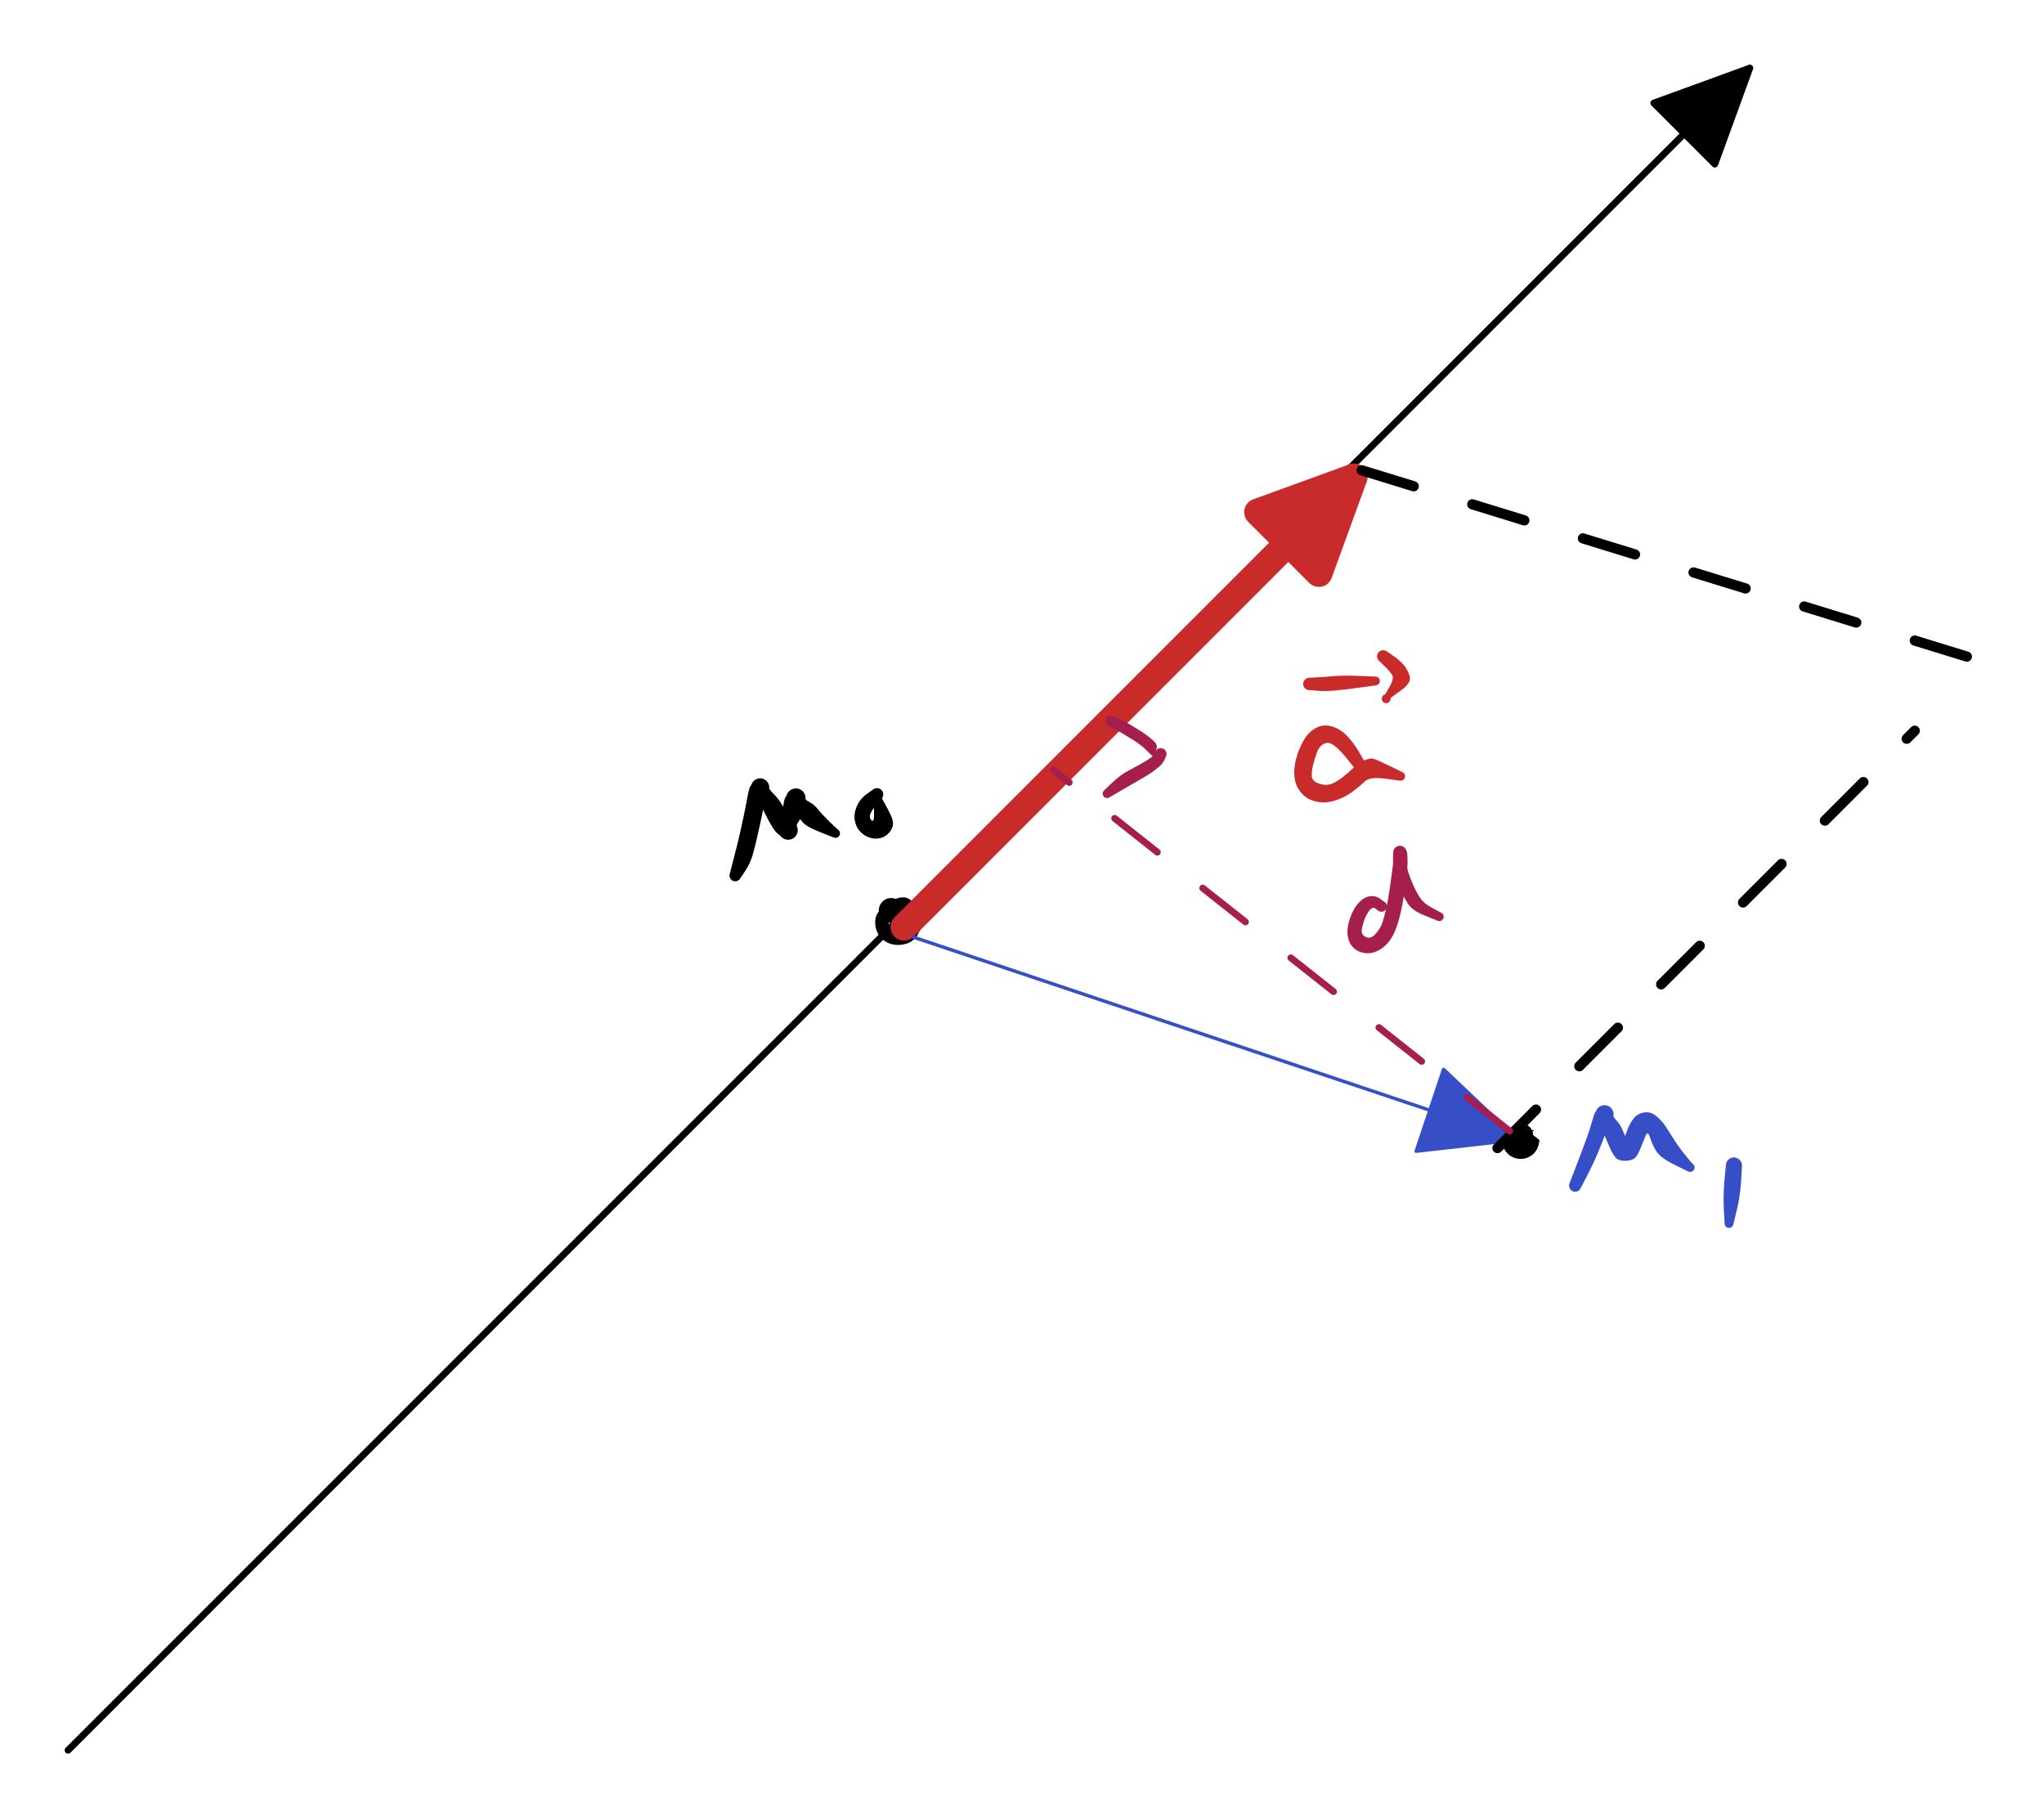 <svg version="1.1" xmlns="http://www.w3.org/2000/svg" viewBox="0 0 300.194 266.981" width="300.194" height="266.981" filter="invert(93%) hue-rotate(180deg)">
  <!-- svg-source:excalidraw -->
  
  <defs>
    <style class="style-fonts">
      @font-face {
        font-family: "Virgil";
        src: url("https://excalidraw.com/Virgil.woff2");
      }
      @font-face {
        font-family: "Cascadia";
        src: url("https://excalidraw.com/Cascadia.woff2");
      }
    </style>
  </defs>
  <rect x="0" y="0" width="300.194" height="266.981" fill="transparent"/><g stroke-linecap="round"><g transform="translate(10 256.981) rotate(0 123.49 -123.49)"><path d="M0 0 C41.16 -41.16, 205.82 -205.82, 246.98 -246.98 M0 0 C41.16 -41.16, 205.82 -205.82, 246.98 -246.98" stroke="#000000" stroke-width="1" fill="none"/></g><g transform="translate(10 256.981) rotate(0 123.49 -123.49)"><path d="M246.98 -246.98 L241.85 -232.89 L232.89 -241.85 L246.98 -246.98" stroke="none" stroke-width="0" fill="#000000" fill-rule="evenodd"/><path d="M246.98 -246.98 C245.54 -243.03, 244.11 -239.09, 241.85 -232.89 M246.98 -246.98 C245.55 -243.04, 244.12 -239.11, 241.85 -232.89 M241.85 -232.89 C238.7 -236.04, 235.55 -239.19, 232.89 -241.85 M241.85 -232.89 C238.76 -235.98, 235.67 -239.07, 232.89 -241.85 M232.89 -241.85 C236.06 -243.01, 239.24 -244.16, 246.98 -246.98 M232.89 -241.85 C237.66 -243.59, 242.43 -245.33, 246.98 -246.98 M246.98 -246.98 C246.98 -246.98, 246.98 -246.98, 246.98 -246.98 M246.98 -246.98 C246.98 -246.98, 246.98 -246.98, 246.98 -246.98" stroke="#000000" stroke-width="1" fill="none"/></g></g><mask/><g transform="translate(130.881 133.673) rotate(0 1.078 1.325)" stroke="none"><path fill="#000000" d="M 1.02,-1.52 Q 1.02,-1.52 1.96,-1.52 2.90,-1.52 3.60,-0.46 4.30,0.58 4.32,1.82 4.33,3.06 3.64,3.94 2.94,4.81 1.70,5.01 0.45,5.21 -0.55,4.72 -1.57,4.23 -2.02,3.24 -2.47,2.25 -2.30,1.20 -2.13,0.14 -0.56,-0.98 0.99,-2.11 2.13,-1.88 3.27,-1.65 4.05,0.30 4.83,2.26 3.96,3.36 3.08,4.47 2.33,3.12 1.58,1.77 1.46,1.87 1.33,1.96 1.19,2.03 1.05,2.10 0.89,2.13 0.74,2.16 0.58,2.15 0.42,2.14 0.27,2.09 0.12,2.05 -0.01,1.97 -0.15,1.88 -0.26,1.77 -0.37,1.66 -0.45,1.53 -0.54,1.39 -0.58,1.24 -0.63,1.09 -0.64,0.93 -0.65,0.77 -0.63,0.62 -0.60,0.46 -0.54,0.32 -0.47,0.17 -0.37,0.05 -0.28,-0.07 -0.43,0.60 -0.59,1.27 -0.62,1.06 -0.66,0.85 -0.62,0.64 -0.59,0.43 -0.49,0.24 -0.39,0.06 -0.24,-0.08 -0.08,-0.23 0.10,-0.32 0.29,-0.41 0.50,-0.43 0.71,-0.46 0.92,-0.41 1.13,-0.37 1.31,-0.26 1.49,-0.15 1.63,0.00 1.77,0.16 1.85,0.36 1.93,0.56 1.94,0.77 1.95,0.98 1.90,1.19 1.84,1.39 1.72,1.57 1.61,1.74 1.44,1.87 1.27,2.00 1.07,2.07 0.87,2.14 0.65,2.14 0.44,2.14 0.24,2.07 0.04,2.01 -0.12,1.88 -0.29,1.75 -0.41,1.58 -0.53,1.40 -0.59,1.20 -0.65,0.99 -0.64,0.78 -0.63,0.57 -0.55,0.37 -0.47,0.17 -0.33,0.01 -0.20,-0.14 -0.02,-0.25 0.16,-0.36 0.36,-0.41 0.57,-0.46 0.78,-0.43 0.99,-0.41 1.19,-0.32 1.38,-0.24 1.53,-0.09 1.69,0.05 1.64,0.91 1.58,1.77 1.46,1.87 1.34,1.96 1.19,2.03 1.05,2.10 0.89,2.13 0.74,2.16 0.58,2.15 0.42,2.14 0.27,2.09 0.12,2.05 -0.01,1.97 -0.14,1.88 -0.26,1.77 -0.37,1.66 -0.45,1.53 -0.54,1.39 -0.58,1.24 -0.63,1.09 -0.64,0.93 -0.65,0.78 -0.63,0.62 -0.60,0.46 -0.54,0.32 -0.47,0.17 -0.37,0.05 -0.28,-0.07 0.17,-0.46 0.64,-0.85 -0.09,0.98 -0.82,2.81 0.52,3.29 1.87,3.77 2.61,2.51 3.35,1.26 2.28,0.49 1.22,-0.28 0.04,0.39 -1.12,1.08 -0.77,2.13 -0.42,3.18 -0.72,2.35 -1.02,1.52 -1.19,1.37 -1.35,1.23 -1.48,1.05 -1.61,0.87 -1.69,0.66 -1.77,0.46 -1.80,0.24 -1.83,0.02 -1.81,-0.19 -1.78,-0.41 -1.71,-0.62 -1.63,-0.83 -1.51,-1.01 -1.38,-1.20 -1.22,-1.34 -1.06,-1.49 -0.86,-1.60 -0.67,-1.70 -0.45,-1.76 -0.24,-1.81 -0.02,-1.82 0.19,-1.82 0.41,-1.77 0.62,-1.72 0.82,-1.62 1.02,-1.52 1.02,-1.52 L 1.02,-1.52 Z"/></g><g transform="translate(107.985 128.55) rotate(0 7.455 -6.678)" stroke="none"><path fill="#000000" d="M -0.78,-0.34 Q -0.78,-0.34 -0.46,-1.60 -0.14,-2.85 0.16,-4.01 0.46,-5.17 0.75,-6.49 1.04,-7.81 1.30,-9.01 1.55,-10.20 1.70,-11.03 1.84,-11.86 1.98,-12.42 2.11,-12.99 2.22,-13.10 2.33,-13.22 2.39,-13.37 2.44,-13.52 2.53,-13.66 2.61,-13.80 2.73,-13.91 2.85,-14.02 2.99,-14.10 3.13,-14.18 3.29,-14.22 3.44,-14.27 3.61,-14.27 3.77,-14.28 3.93,-14.25 4.09,-14.21 4.23,-14.14 4.38,-14.07 4.50,-13.97 4.63,-13.86 4.72,-13.73 4.82,-13.60 4.88,-13.45 4.95,-13.30 4.97,-13.14 5.00,-12.98 4.98,-12.82 4.97,-12.66 5.76,-11.85 6.55,-11.03 7.04,-10.08 7.52,-9.13 7.90,-8.53 8.28,-7.94 8.62,-7.68 8.96,-7.42 9.04,-7.27 9.11,-7.11 9.15,-6.94 9.18,-6.78 9.18,-6.61 9.17,-6.44 9.12,-6.27 9.08,-6.11 8.99,-5.96 8.91,-5.81 8.79,-5.69 8.67,-5.56 8.53,-5.47 8.38,-5.38 8.22,-5.32 8.06,-5.27 7.89,-5.25 7.72,-5.24 7.55,-5.27 7.38,-5.29 7.23,-5.36 7.07,-5.43 6.93,-5.53 6.79,-5.63 6.69,-5.76 6.58,-5.89 6.74,-6.92 6.90,-7.94 6.96,-9.08 7.02,-10.22 7.14,-10.79 7.26,-11.37 7.38,-11.50 7.50,-11.64 7.55,-11.80 7.60,-11.97 7.69,-12.11 7.78,-12.26 7.91,-12.38 8.03,-12.50 8.18,-12.59 8.33,-12.68 8.49,-12.73 8.66,-12.78 8.83,-12.79 9.00,-12.79 9.17,-12.76 9.34,-12.73 9.50,-12.66 9.66,-12.58 9.79,-12.48 9.93,-12.37 10.03,-12.23 10.14,-12.09 10.21,-11.94 10.27,-11.78 10.30,-11.61 10.33,-11.44 10.32,-11.26 10.31,-11.09 10.96,-10.75 11.62,-10.40 12.15,-9.72 12.69,-9.03 13.84,-7.91 14.99,-6.79 15.08,-6.73 15.17,-6.67 15.24,-6.59 15.30,-6.50 15.34,-6.40 15.38,-6.30 15.38,-6.20 15.38,-6.09 15.35,-5.99 15.32,-5.89 15.25,-5.80 15.19,-5.72 15.11,-5.66 15.02,-5.59 14.92,-5.56 14.82,-5.53 14.71,-5.54 14.60,-5.54 14.50,-5.58 14.40,-5.61 14.32,-5.68 14.24,-5.75 14.18,-5.84 14.13,-5.93 14.10,-6.03 14.07,-6.13 14.08,-6.24 14.09,-6.35 14.14,-6.44 14.18,-6.54 14.25,-6.62 14.32,-6.70 14.41,-6.75 14.51,-6.80 14.61,-6.82 14.71,-6.84 14.82,-6.83 14.93,-6.81 15.02,-6.76 15.12,-6.72 15.19,-6.64 15.26,-6.56 15.31,-6.47 15.36,-6.37 15.37,-6.27 15.39,-6.16 15.37,-6.06 15.35,-5.95 15.29,-5.86 15.24,-5.77 15.16,-5.70 15.08,-5.63 14.98,-5.59 14.89,-5.55 14.78,-5.54 14.67,-5.53 14.57,-5.56 14.47,-5.58 14.47,-5.58 14.47,-5.58 12.42,-6.39 10.37,-7.20 9.83,-7.90 9.28,-8.59 8.85,-9.17 8.42,-9.74 7.96,-10.69 7.50,-11.64 7.55,-11.80 7.60,-11.97 7.69,-12.11 7.78,-12.26 7.91,-12.38 8.03,-12.50 8.18,-12.59 8.33,-12.68 8.49,-12.73 8.66,-12.78 8.83,-12.79 9.00,-12.79 9.17,-12.76 9.34,-12.73 9.50,-12.66 9.66,-12.58 9.79,-12.48 9.93,-12.37 10.03,-12.23 10.14,-12.09 10.21,-11.94 10.27,-11.78 10.30,-11.61 10.33,-11.44 10.32,-11.27 10.31,-11.09 10.08,-10.51 9.86,-9.92 9.78,-9.21 9.71,-8.49 9.33,-7.95 8.96,-7.42 9.04,-7.27 9.11,-7.11 9.15,-6.94 9.18,-6.78 9.18,-6.61 9.17,-6.44 9.12,-6.27 9.08,-6.11 8.99,-5.96 8.91,-5.81 8.79,-5.69 8.67,-5.56 8.53,-5.47 8.38,-5.38 8.22,-5.32 8.06,-5.27 7.89,-5.25 7.72,-5.24 7.55,-5.27 7.38,-5.29 7.23,-5.36 7.07,-5.43 6.93,-5.53 6.79,-5.63 6.69,-5.76 6.58,-5.89 6.26,-6.13 5.93,-6.37 5.46,-7.11 4.99,-7.85 4.53,-8.78 4.07,-9.70 3.69,-10.45 3.32,-11.20 2.83,-12.21 2.33,-13.22 2.39,-13.37 2.44,-13.52 2.53,-13.66 2.61,-13.80 2.73,-13.91 2.85,-14.02 2.99,-14.10 3.13,-14.18 3.29,-14.22 3.44,-14.27 3.61,-14.27 3.77,-14.28 3.93,-14.25 4.09,-14.21 4.23,-14.14 4.38,-14.07 4.50,-13.97 4.63,-13.86 4.72,-13.73 4.82,-13.60 4.88,-13.45 4.95,-13.30 4.97,-13.14 5.00,-12.98 4.98,-12.82 4.97,-12.66 4.69,-12.03 4.42,-11.40 4.26,-10.53 4.10,-9.65 3.84,-8.45 3.58,-7.25 3.27,-5.87 2.97,-4.48 2.59,-3.15 2.22,-1.81 1.50,-0.73 0.78,0.34 0.73,0.43 0.68,0.52 0.60,0.60 0.53,0.67 0.44,0.72 0.35,0.78 0.25,0.81 0.16,0.84 0.05,0.85 -0.04,0.86 -0.14,0.84 -0.25,0.82 -0.34,0.78 -0.44,0.74 -0.52,0.67 -0.60,0.61 -0.67,0.53 -0.73,0.44 -0.77,0.35 -0.82,0.26 -0.84,0.15 -0.86,0.05 -0.85,-0.04 -0.84,-0.15 -0.81,-0.25 -0.78,-0.34 -0.78,-0.34 L -0.78,-0.34 Z"/></g><g transform="translate(128.796 116.644) rotate(0 -0.618 2.844)" stroke="none"><path fill="#000000" d="M 0.63,0.69 Q 0.63,0.69 -0.07,1.51 -0.78,2.33 -0.98,2.88 -1.19,3.43 -0.78,3.81 -0.38,4.19 -0.43,2.57 -0.48,0.96 -0.49,0.85 -0.49,0.74 -0.46,0.64 -0.42,0.54 -0.36,0.45 -0.30,0.37 -0.21,0.31 -0.13,0.24 -0.03,0.21 0.07,0.18 0.17,0.19 0.28,0.19 0.38,0.23 0.48,0.26 0.56,0.33 0.64,0.40 0.70,0.49 0.76,0.58 0.78,0.68 0.81,0.78 0.80,0.89 0.79,0.99 0.75,1.09 0.70,1.19 0.63,1.27 0.56,1.35 0.47,1.40 0.38,1.45 0.27,1.47 0.17,1.49 0.06,1.48 -0.03,1.46 -0.13,1.41 -0.22,1.37 -0.30,1.29 -0.37,1.21 -0.42,1.12 -0.47,1.02 -0.48,0.92 -0.49,0.81 -0.47,0.71 -0.45,0.60 -0.40,0.51 -0.35,0.42 -0.27,0.35 -0.19,0.28 -0.09,0.24 0.00,0.20 0.10,0.19 0.21,0.18 0.31,0.21 0.41,0.23 0.50,0.29 0.59,0.35 0.66,0.43 0.73,0.51 0.76,0.61 0.80,0.71 0.80,0.71 0.80,0.71 1.63,2.23 2.46,3.75 2.35,4.44 2.25,5.13 1.71,5.70 1.17,6.27 0.41,6.43 -0.34,6.59 -1.12,6.33 -1.90,6.06 -2.50,5.42 -3.09,4.78 -3.26,3.80 -3.43,2.82 -2.95,1.72 -2.46,0.63 -1.54,-0.03 -0.63,-0.69 -0.54,-0.75 -0.44,-0.82 -0.34,-0.86 -0.23,-0.90 -0.12,-0.92 -0.01,-0.93 0.09,-0.92 0.21,-0.91 0.31,-0.87 0.42,-0.83 0.51,-0.77 0.61,-0.71 0.68,-0.62 0.76,-0.54 0.81,-0.44 0.87,-0.34 0.90,-0.23 0.93,-0.12 0.93,-0.01 0.93,0.09 0.90,0.20 0.88,0.32 0.83,0.42 0.78,0.52 0.70,0.60 0.63,0.69 0.63,0.69 L 0.63,0.69 Z"/></g><g stroke-linecap="round"><g transform="translate(132.789 136.111) rotate(0 33.018 -33.018)"><path d="M0 0 C11.01 -11.01, 55.03 -55.03, 66.04 -66.04 M0 0 C11.01 -11.01, 55.03 -55.03, 66.04 -66.04" stroke="#c92a2a" stroke-width="4" fill="none"/></g><g transform="translate(132.789 136.111) rotate(0 33.018 -33.018)"><path d="M66.04 -66.04 L60.91 -51.94 L51.94 -60.91 L66.04 -66.04" stroke="none" stroke-width="0" fill="#c92a2a" fill-rule="evenodd"/><path d="M66.04 -66.04 C64.98 -63.13, 63.92 -60.23, 60.91 -51.94 M66.04 -66.04 C64.82 -62.69, 63.6 -59.34, 60.91 -51.94 M60.91 -51.94 C57.78 -55.06, 54.66 -58.18, 51.94 -60.91 M60.91 -51.94 C58.25 -54.6, 55.59 -57.25, 51.94 -60.91 M51.94 -60.91 C57.47 -62.92, 63 -64.93, 66.04 -66.04 M51.94 -60.91 C55.12 -62.06, 58.3 -63.22, 66.04 -66.04 M66.04 -66.04 C66.04 -66.04, 66.04 -66.04, 66.04 -66.04 M66.04 -66.04 C66.04 -66.04, 66.04 -66.04, 66.04 -66.04" stroke="#c92a2a" stroke-width="4" fill="none"/></g></g><mask/><g transform="translate(199.815 112.51) rotate(0 -1.36 -0.512)" stroke="none"><path fill="#c92a2a" d="M -0.71,0.48 Q -0.71,0.48 -1.84,-0.94 -2.97,-2.36 -3.82,-3.01 -4.67,-3.65 -5.34,-3.32 -6.02,-2.99 -6.35,-2.16 -6.68,-1.33 -6.95,-0.24 -7.23,0.85 -7.15,1.54 -7.07,2.22 -6.04,2.56 -5.01,2.90 -4.16,2.54 -3.31,2.17 -2.49,1.50 -1.67,0.83 -1.05,0.24 -0.43,-0.34 0.48,-0.81 1.40,-1.28 2.00,-1.07 2.61,-0.86 4.33,-0.02 6.05,0.82 6.14,0.86 6.24,0.90 6.32,0.97 6.40,1.04 6.46,1.13 6.51,1.22 6.53,1.33 6.56,1.43 6.54,1.54 6.53,1.64 6.49,1.74 6.44,1.83 6.37,1.91 6.29,1.99 6.20,2.04 6.10,2.09 6.00,2.10 5.89,2.12 5.79,2.10 5.69,2.08 5.59,2.03 5.50,1.98 5.43,1.90 5.35,1.83 5.31,1.73 5.27,1.63 5.26,1.53 5.24,1.42 5.27,1.32 5.29,1.21 5.35,1.12 5.40,1.03 5.48,0.96 5.57,0.90 5.67,0.86 5.76,0.82 5.87,0.81 5.98,0.81 6.08,0.84 6.18,0.87 6.27,0.93 6.36,0.99 6.42,1.07 6.48,1.16 6.52,1.26 6.55,1.36 6.55,1.47 6.55,1.57 6.51,1.67 6.48,1.77 6.41,1.86 6.35,1.94 6.26,2.00 6.17,2.06 6.07,2.09 5.97,2.12 5.86,2.11 5.75,2.10 5.75,2.10 5.75,2.10 3.55,1.81 1.36,1.53 0.64,2.22 -0.07,2.91 -1.24,3.78 -2.42,4.65 -3.87,5.07 -5.33,5.50 -6.66,5.15 -8.00,4.80 -8.80,3.79 -9.60,2.78 -9.71,1.50 -9.83,0.23 -9.45,-1.14 -9.08,-2.52 -8.37,-3.77 -7.66,-5.02 -6.60,-5.60 -5.55,-6.18 -4.35,-5.89 -3.16,-5.60 -2.14,-4.62 -1.13,-3.64 -0.20,-2.06 0.71,-0.48 0.76,-0.39 0.80,-0.30 0.83,-0.20 0.85,-0.09 0.85,0.00 0.85,0.10 0.83,0.20 0.80,0.31 0.75,0.40 0.70,0.49 0.63,0.57 0.56,0.64 0.48,0.70 0.39,0.76 0.29,0.80 0.20,0.83 0.09,0.85 -0.00,0.86 -0.10,0.84 -0.21,0.83 -0.30,0.79 -0.40,0.76 -0.49,0.70 -0.57,0.64 -0.64,0.56 -0.71,0.48 -0.71,0.48 L -0.71,0.48 Z"/></g><g transform="translate(192.289 100.426) rotate(0 5.088 -0.106)" stroke="none"><path fill="#c92a2a" d="M 0.00,-0.91 Q 0.00,-0.91 1.24,-0.98 2.48,-1.05 3.75,-1.16 5.02,-1.27 7.35,-1.18 9.69,-1.09 9.79,-1.08 9.90,-1.07 10.00,-1.02 10.09,-0.97 10.17,-0.90 10.24,-0.83 10.29,-0.73 10.34,-0.64 10.36,-0.53 10.37,-0.43 10.35,-0.32 10.34,-0.22 10.28,-0.12 10.23,-0.03 10.16,0.03 10.08,0.10 9.98,0.15 9.88,0.19 9.78,0.20 9.67,0.21 9.57,0.19 9.47,0.16 9.38,0.11 9.28,0.05 9.22,-0.02 9.15,-0.10 9.11,-0.20 9.07,-0.30 9.07,-0.41 9.06,-0.52 9.09,-0.62 9.12,-0.72 9.18,-0.81 9.25,-0.89 9.33,-0.96 9.42,-1.02 9.52,-1.05 9.62,-1.08 9.72,-1.08 9.83,-1.08 9.93,-1.05 10.03,-1.01 10.12,-0.95 10.20,-0.88 10.26,-0.79 10.32,-0.70 10.34,-0.60 10.37,-0.50 10.36,-0.39 10.36,-0.29 10.32,-0.19 10.27,-0.09 10.20,-0.01 10.13,0.06 10.04,0.11 9.95,0.17 9.85,0.19 9.74,0.21 9.74,0.21 9.74,0.21 7.47,0.52 5.21,0.84 3.84,0.96 2.47,1.09 1.23,1.00 -0.00,0.91 -0.11,0.89 -0.22,0.88 -0.32,0.84 -0.43,0.80 -0.52,0.74 -0.61,0.67 -0.68,0.59 -0.75,0.51 -0.80,0.41 -0.85,0.31 -0.88,0.20 -0.90,0.10 -0.90,-0.00 -0.90,-0.11 -0.87,-0.22 -0.85,-0.33 -0.79,-0.42 -0.74,-0.52 -0.67,-0.60 -0.59,-0.68 -0.50,-0.75 -0.41,-0.81 -0.31,-0.85 -0.21,-0.88 -0.10,-0.90 0.00,-0.91 0.00,-0.91 L 0.00,-0.91 Z"/></g><g transform="translate(203.136 96.363) rotate(0 1.678 3.374)" stroke="none"><path fill="#c92a2a" d="M 0.57,-0.70 Q 0.57,-0.70 1.48,-0.07 2.39,0.54 3.01,1.26 3.63,1.98 3.90,2.94 4.17,3.91 2.63,5.00 1.08,6.09 1.09,6.17 1.10,6.25 1.08,6.32 1.07,6.40 1.04,6.48 1.01,6.55 0.97,6.61 0.92,6.68 0.86,6.73 0.80,6.78 0.73,6.81 0.66,6.85 0.58,6.86 0.50,6.88 0.42,6.88 0.34,6.88 0.27,6.85 0.19,6.83 0.12,6.79 0.05,6.76 -0.00,6.70 -0.05,6.65 -0.10,6.58 -0.14,6.51 -0.17,6.44 -0.19,6.37 -0.02,6.59 0.15,6.81 0.06,6.75 -0.02,6.69 -0.08,6.60 -0.14,6.51 -0.17,6.41 -0.20,6.31 -0.20,6.21 -0.19,6.10 -0.16,6.00 -0.12,5.90 -0.05,5.82 0.00,5.74 0.09,5.68 0.18,5.62 0.29,5.60 0.39,5.57 0.50,5.58 0.60,5.59 0.70,5.63 0.80,5.68 0.88,5.75 0.95,5.82 1.01,5.91 1.06,6.00 1.08,6.11 1.10,6.21 1.08,6.32 1.07,6.42 1.02,6.52 0.97,6.61 0.90,6.69 0.82,6.76 0.72,6.81 0.63,6.86 0.52,6.87 0.42,6.88 0.31,6.86 0.21,6.84 0.12,6.79 0.03,6.74 -0.03,6.66 -0.11,6.58 -0.15,6.48 -0.19,6.38 -0.20,6.28 -0.20,6.17 -0.18,6.07 -0.15,5.96 -0.09,5.87 -0.04,5.78 0.04,5.72 0.12,5.65 0.22,5.62 0.32,5.58 0.43,5.58 0.53,5.58 0.81,5.83 1.08,6.09 1.09,6.17 1.10,6.25 1.08,6.32 1.07,6.40 1.04,6.48 1.01,6.55 0.97,6.61 0.92,6.68 0.86,6.73 0.80,6.78 0.73,6.81 0.66,6.85 0.58,6.86 0.50,6.88 0.42,6.88 0.34,6.88 0.27,6.85 0.19,6.83 0.12,6.79 0.05,6.76 -0.00,6.70 -0.05,6.65 -0.10,6.58 -0.14,6.51 -0.17,6.44 -0.19,6.37 0.74,4.84 1.67,3.32 1.34,2.77 1.01,2.21 0.22,1.46 -0.57,0.70 -0.64,0.62 -0.72,0.54 -0.77,0.45 -0.83,0.35 -0.86,0.25 -0.89,0.14 -0.90,0.04 -0.90,-0.06 -0.88,-0.17 -0.86,-0.28 -0.81,-0.38 -0.76,-0.48 -0.70,-0.56 -0.63,-0.65 -0.54,-0.71 -0.45,-0.78 -0.35,-0.82 -0.25,-0.87 -0.14,-0.88 -0.04,-0.90 0.06,-0.89 0.17,-0.89 0.28,-0.85 0.38,-0.82 0.47,-0.76 0.57,-0.70 0.57,-0.70 L 0.57,-0.70 Z"/></g><g stroke-linecap="round"><g transform="translate(134.025 137.56) rotate(0 44.431 14.892)"><path d="M0 0 C14.81 4.96, 74.05 24.82, 88.86 29.78 M0 0 C14.81 4.96, 74.05 24.82, 88.86 29.78" stroke="#364fc7" stroke-width="0.5" fill="none"/></g><g transform="translate(134.025 137.56) rotate(0 44.431 14.892)"><path d="M88.86 29.78 L73.96 31.47 L77.99 19.45 L88.86 29.78" stroke="none" stroke-width="0" fill="#364fc7" fill-rule="evenodd"/><path d="M88.86 29.78 C84.75 30.25, 80.64 30.72, 73.96 31.47 M88.86 29.78 C85.52 30.16, 82.18 30.54, 73.96 31.47 M73.96 31.47 C74.83 28.86, 75.71 26.25, 77.99 19.45 M73.96 31.47 C75.06 28.17, 76.17 24.87, 77.99 19.45 M77.99 19.45 C80.48 21.82, 82.98 24.19, 88.86 29.78 M77.99 19.45 C82.08 23.35, 86.18 27.24, 88.86 29.78 M88.86 29.78 C88.86 29.78, 88.86 29.78, 88.86 29.78 M88.86 29.78 C88.86 29.78, 88.86 29.78, 88.86 29.78" stroke="#364fc7" stroke-width="0.5" fill="none"/></g></g><mask/><g transform="translate(231.332 174.093) rotate(0 8.533 -5.494)" stroke="none"><path fill="#364fc7" d="M -0.82,-0.36 Q -0.82,-0.36 -0.09,-2.25 0.62,-4.13 1.21,-5.67 1.80,-7.22 2.14,-8.30 2.48,-9.39 2.65,-9.97 2.81,-10.56 2.93,-10.73 3.05,-10.90 3.11,-11.05 3.18,-11.20 3.28,-11.32 3.38,-11.45 3.51,-11.55 3.63,-11.64 3.78,-11.71 3.93,-11.78 4.09,-11.80 4.24,-11.83 4.40,-11.82 4.56,-11.81 4.72,-11.76 4.87,-11.72 5.01,-11.63 5.15,-11.55 5.26,-11.43 5.37,-11.32 5.45,-11.18 5.54,-11.04 5.58,-10.89 5.63,-10.74 5.64,-10.58 5.65,-10.42 5.62,-10.26 5.59,-10.10 6.11,-9.54 6.63,-8.98 6.97,-8.17 7.31,-7.36 7.62,-6.66 7.93,-5.95 7.32,-5.55 6.71,-5.15 7.07,-6.40 7.44,-7.65 7.76,-8.43 8.09,-9.21 8.61,-9.89 9.14,-10.57 10.08,-10.74 11.02,-10.92 11.86,-10.27 12.70,-9.62 13.35,-8.62 13.99,-7.63 14.58,-6.69 15.16,-5.75 16.16,-4.52 17.15,-3.28 17.24,-3.23 17.33,-3.17 17.40,-3.09 17.46,-3.01 17.50,-2.91 17.54,-2.81 17.55,-2.71 17.55,-2.60 17.52,-2.50 17.49,-2.39 17.43,-2.31 17.37,-2.22 17.29,-2.16 17.20,-2.09 17.10,-2.06 17.00,-2.03 16.89,-2.03 16.79,-2.03 16.69,-2.06 16.59,-2.10 16.50,-2.16 16.42,-2.23 16.36,-2.32 16.30,-2.41 16.27,-2.51 16.24,-2.61 16.25,-2.72 16.26,-2.82 16.30,-2.92 16.34,-3.02 16.41,-3.10 16.48,-3.18 16.57,-3.23 16.66,-3.29 16.76,-3.31 16.87,-3.33 16.97,-3.32 17.08,-3.31 17.18,-3.26 17.27,-3.22 17.35,-3.14 17.42,-3.07 17.47,-2.97 17.52,-2.88 17.54,-2.77 17.55,-2.67 17.54,-2.57 17.52,-2.46 17.47,-2.37 17.42,-2.27 17.34,-2.20 17.26,-2.13 17.16,-2.09 17.07,-2.04 16.96,-2.03 16.86,-2.02 16.75,-2.04 16.65,-2.07 16.65,-2.07 16.65,-2.07 14.59,-3.08 12.54,-4.09 11.94,-5.04 11.34,-5.98 11.01,-7.05 10.68,-8.12 10.37,-7.38 10.06,-6.64 9.73,-5.80 9.41,-4.96 9.02,-4.34 8.63,-3.73 7.48,-3.66 6.33,-3.60 5.87,-4.22 5.41,-4.85 5.09,-5.58 4.77,-6.31 4.45,-7.10 4.13,-7.89 3.89,-8.48 3.65,-9.07 3.35,-9.98 3.05,-10.90 3.11,-11.05 3.18,-11.20 3.28,-11.32 3.38,-11.45 3.51,-11.55 3.63,-11.64 3.78,-11.71 3.93,-11.78 4.09,-11.80 4.24,-11.83 4.40,-11.82 4.56,-11.81 4.72,-11.76 4.87,-11.72 5.01,-11.63 5.15,-11.55 5.26,-11.43 5.37,-11.32 5.45,-11.18 5.54,-11.04 5.58,-10.89 5.63,-10.74 5.64,-10.58 5.65,-10.42 5.62,-10.26 5.59,-10.10 5.40,-9.91 5.20,-9.72 5.00,-9.16 4.80,-8.60 4.39,-7.47 3.98,-6.34 3.32,-4.78 2.66,-3.21 1.74,-1.42 0.82,0.36 0.76,0.46 0.71,0.55 0.63,0.63 0.55,0.70 0.46,0.76 0.37,0.82 0.26,0.85 0.16,0.88 0.05,0.89 -0.05,0.89 -0.15,0.87 -0.26,0.86 -0.36,0.81 -0.46,0.77 -0.55,0.70 -0.63,0.63 -0.70,0.55 -0.76,0.46 -0.81,0.36 -0.85,0.26 -0.87,0.16 -0.89,0.05 -0.89,-0.05 -0.88,-0.16 -0.85,-0.26 -0.82,-0.36 -0.82,-0.36 L -0.82,-0.36 Z"/></g><g transform="translate(254.651 171.125) rotate(0 -0.406 4.717)" stroke="none"><path fill="#364fc7" d="M 1.19,0.08 Q 1.19,0.08 1.06,2.28 0.93,4.48 0.43,6.53 -0.07,8.58 -0.09,8.68 -0.12,8.79 -0.18,8.87 -0.24,8.96 -0.32,9.03 -0.41,9.09 -0.51,9.13 -0.61,9.16 -0.71,9.17 -0.82,9.17 -0.92,9.13 -1.02,9.10 -1.11,9.04 -1.19,8.97 -1.25,8.89 -1.31,8.80 -1.34,8.70 -1.37,8.60 -1.37,8.49 -1.36,8.38 -1.32,8.28 -1.29,8.19 -1.22,8.10 -1.15,8.02 -1.06,7.97 -0.97,7.91 -0.87,7.89 -0.76,7.86 -0.66,7.87 -0.55,7.88 -0.45,7.93 -0.36,7.97 -0.28,8.04 -0.20,8.11 -0.15,8.21 -0.10,8.30 -0.08,8.40 -0.06,8.51 -0.08,8.61 -0.09,8.72 -0.14,8.81 -0.19,8.91 -0.27,8.98 -0.34,9.06 -0.44,9.10 -0.54,9.15 -0.64,9.16 -0.75,9.17 -0.85,9.15 -0.96,9.13 -1.05,9.08 -1.14,9.02 -1.21,8.94 -1.28,8.86 -1.32,8.76 -1.36,8.67 -1.37,8.56 -1.37,8.45 -1.37,8.45 -1.37,8.45 -1.48,6.37 -1.58,4.29 -1.38,2.10 -1.19,-0.08 -1.16,-0.22 -1.13,-0.37 -1.07,-0.50 -1.01,-0.63 -0.92,-0.74 -0.83,-0.85 -0.71,-0.94 -0.60,-1.03 -0.47,-1.08 -0.33,-1.14 -0.19,-1.16 -0.05,-1.19 0.08,-1.18 0.23,-1.17 0.36,-1.12 0.50,-1.08 0.62,-1.00 0.74,-0.92 0.84,-0.82 0.95,-0.72 1.02,-0.59 1.09,-0.47 1.13,-0.33 1.17,-0.19 1.18,-0.05 1.19,0.08 1.19,0.08 L 1.19,0.08 Z"/></g><g transform="translate(223.453 166.673) rotate(0 0.477 0.583)" stroke="none"><path fill="#000000" d="M 1.72,0 Q 1.72,0 2.22,0.38 2.71,0.77 2.67,0.77 2.62,0.76 2.58,1.09 2.54,1.42 2.42,1.73 2.31,2.04 2.12,2.31 1.93,2.59 1.68,2.81 1.43,3.03 1.14,3.18 0.85,3.33 0.53,3.41 0.20,3.49 -0.12,3.49 -0.45,3.49 -0.77,3.41 -1.09,3.33 -1.38,3.18 -1.68,3.03 -1.93,2.81 -2.17,2.59 -2.36,2.31 -2.55,2.04 -2.67,1.73 -2.79,1.42 -2.83,1.09 -2.86,0.76 -0.30,-0.12 2.25,-1.01 1.79,-0.66 1.33,-0.32 1.38,-0.17 1.44,-0.02 1.46,0.13 1.47,0.29 1.45,0.44 1.43,0.60 1.37,0.75 1.32,0.90 1.23,1.02 1.13,1.15 1.01,1.26 0.90,1.36 0.75,1.43 0.61,1.51 0.46,1.54 0.31,1.58 0.15,1.58 -0.00,1.58 -0.15,1.54 -0.31,1.50 -0.45,1.42 -0.59,1.35 -0.70,1.24 -0.82,1.14 -0.91,1.00 -1.00,0.87 -1.06,0.71 -1.12,0.54 -1.13,0.33 -1.13,0.12 -1.08,-0.07 -1.02,-0.28 -0.90,-0.45 -0.78,-0.63 -0.61,-0.75 -0.43,-0.88 -0.23,-0.95 -0.03,-1.01 0.17,-1.01 0.38,-1.01 0.58,-0.94 0.79,-0.87 0.95,-0.74 1.12,-0.61 1.24,-0.43 1.36,-0.26 1.41,-0.05 1.47,0.14 1.45,0.36 1.44,0.57 1.36,0.77 1.28,0.96 1.14,1.12 1.00,1.28 0.82,1.39 0.63,1.50 0.43,1.54 0.22,1.59 0.01,1.56 -0.19,1.54 -0.39,1.45 -0.58,1.35 -0.73,1.21 -0.88,1.06 -0.98,0.87 -1.08,0.68 -1.11,0.47 -1.14,0.26 -1.11,0.05 -1.07,-0.15 -0.97,-0.33 -0.87,-0.52 -0.71,-0.67 -0.56,-0.81 -0.36,-0.90 -0.17,-0.98 0.03,-1.01 0.24,-1.03 0.45,-0.98 0.66,-0.93 0.84,-0.82 1.02,-0.71 1.16,-0.55 1.29,-0.38 1.31,-0.35 1.33,-0.32 1.38,-0.17 1.44,-0.02 1.46,0.13 1.47,0.29 1.45,0.44 1.43,0.60 1.37,0.75 1.32,0.90 1.23,1.02 1.13,1.15 1.01,1.26 0.90,1.36 0.75,1.43 0.61,1.51 0.46,1.54 0.31,1.58 0.15,1.58 -0.00,1.58 -0.15,1.54 -0.31,1.50 -0.45,1.42 -0.59,1.35 -0.70,1.24 -0.82,1.14 -0.91,1.00 -1.00,0.87 -1.53,1.31 -2.07,1.74 0.27,1.25 2.62,0.76 2.58,1.09 2.54,1.42 2.42,1.73 2.31,2.04 2.12,2.31 1.93,2.59 1.68,2.81 1.43,3.03 1.14,3.18 0.85,3.33 0.53,3.41 0.20,3.49 -0.12,3.49 -0.45,3.49 -0.77,3.41 -1.09,3.33 -1.38,3.18 -1.68,3.03 -1.93,2.81 -2.17,2.59 -2.36,2.31 -2.55,2.04 -2.67,1.73 -2.79,1.42 -2.83,1.09 -2.86,0.76 -2.79,0.56 -2.71,0.36 -2.22,0.18 -1.72,0 -1.69,-0.20 -1.67,-0.41 -1.59,-0.60 -1.52,-0.80 -1.40,-0.97 -1.28,-1.14 -1.13,-1.27 -0.97,-1.41 -0.79,-1.51 -0.61,-1.60 -0.40,-1.65 -0.20,-1.70 0.00,-1.70 0.20,-1.70 0.40,-1.65 0.61,-1.60 0.79,-1.51 0.97,-1.41 1.13,-1.27 1.28,-1.14 1.40,-0.97 1.52,-0.79 1.59,-0.60 1.67,-0.41 1.69,-0.20 1.72,0.00 1.72,0.00 L 1.72,0 Z"/></g><g stroke-linecap="round"><g transform="translate(219.929 168.571) rotate(0 30.639 -30.639)"><path d="M0 0 C10.21 -10.21, 51.06 -51.06, 61.28 -61.28" stroke="#000000" stroke-width="1.5" fill="none" stroke-dasharray="8 9"/></g></g><mask/><g stroke-linecap="round"><g transform="translate(199.982 69.046) rotate(0 45.106 13.886)"><path d="M0 0 C15.04 4.63, 75.18 23.14, 90.21 27.77" stroke="#000000" stroke-width="1.5" fill="none" stroke-dasharray="8 9"/></g></g><mask/><g stroke-linecap="round"><g transform="translate(221.73 166.077) rotate(0 -33.522 -26.526)"><path d="M0 0 C-11.17 -8.84, -55.87 -44.21, -67.04 -53.05" stroke="#a61e4d" stroke-width="1" fill="none" stroke-dasharray="8 8.5"/></g></g><mask/><g transform="translate(202.891 133.076) rotate(0 2.303 -0.935)" stroke="none"><path fill="#a61e4d" d="M -0.47,0.65 Q -0.47,0.65 -0.90,0.32 -1.33,-0.01 -1.83,0.68 -2.32,1.38 -2.57,2.12 -2.81,2.85 -2.90,3.49 -2.99,4.14 -2.30,4.50 -1.61,4.86 -0.88,4.06 -0.16,3.27 0.12,2.42 0.41,1.57 0.67,0.42 0.93,-0.72 1.10,-1.85 1.28,-2.97 1.41,-3.99 1.55,-5.02 1.64,-5.76 1.72,-6.50 1.80,-7.04 1.87,-7.57 1.79,-7.71 1.71,-7.84 1.72,-7.96 1.73,-8.08 1.76,-8.19 1.80,-8.31 1.86,-8.41 1.92,-8.52 2.01,-8.60 2.09,-8.69 2.19,-8.75 2.29,-8.81 2.41,-8.85 2.52,-8.89 2.64,-8.89 2.76,-8.90 2.88,-8.88 3.00,-8.86 3.11,-8.81 3.22,-8.76 3.32,-8.69 3.41,-8.62 3.49,-8.52 3.56,-8.43 3.61,-8.32 3.66,-8.21 3.68,-8.09 3.71,-7.97 3.68,-6.94 3.66,-5.90 3.93,-5.03 4.20,-4.16 4.66,-3.14 5.11,-2.11 5.66,-1.27 6.21,-0.43 7.41,0.21 8.61,0.87 8.71,0.90 8.81,0.94 8.89,1.01 8.97,1.07 9.03,1.16 9.09,1.25 9.12,1.35 9.14,1.45 9.14,1.56 9.13,1.67 9.09,1.76 9.05,1.86 8.97,1.94 8.90,2.02 8.81,2.07 8.72,2.13 8.62,2.15 8.51,2.17 8.41,2.16 8.30,2.14 8.21,2.10 8.11,2.05 8.03,1.98 7.96,1.90 7.91,1.81 7.86,1.71 7.85,1.61 7.83,1.50 7.85,1.40 7.87,1.29 7.92,1.20 7.97,1.11 8.05,1.03 8.13,0.96 8.23,0.92 8.33,0.88 8.43,0.87 8.54,0.86 8.64,0.88 8.74,0.91 8.83,0.96 8.92,1.02 8.99,1.10 9.06,1.19 9.10,1.29 9.13,1.38 9.14,1.49 9.14,1.60 9.11,1.70 9.08,1.80 9.02,1.89 8.96,1.97 8.87,2.04 8.79,2.10 8.68,2.13 8.58,2.16 8.48,2.16 8.37,2.16 8.37,2.16 8.37,2.16 6.47,1.40 4.57,0.65 3.93,-0.32 3.29,-1.30 2.79,-2.45 2.28,-3.60 1.98,-4.72 1.67,-5.83 1.69,-6.83 1.71,-7.84 1.72,-7.96 1.73,-8.08 1.76,-8.19 1.80,-8.31 1.86,-8.41 1.92,-8.52 2.01,-8.60 2.09,-8.69 2.19,-8.75 2.29,-8.81 2.41,-8.85 2.52,-8.89 2.64,-8.89 2.76,-8.90 2.88,-8.88 3.00,-8.86 3.11,-8.81 3.22,-8.76 3.32,-8.69 3.41,-8.62 3.49,-8.52 3.56,-8.43 3.61,-8.32 3.66,-8.21 3.68,-8.09 3.71,-7.97 3.74,-7.98 3.78,-7.99 3.82,-7.14 3.86,-6.28 3.79,-5.51 3.72,-4.73 3.58,-3.69 3.45,-2.64 3.27,-1.44 3.09,-0.23 2.79,1.05 2.49,2.35 2.04,3.50 1.58,4.65 0.89,5.42 0.20,6.20 -0.70,6.60 -1.61,7.00 -2.51,6.85 -3.41,6.71 -4.03,6.16 -4.65,5.61 -4.87,4.75 -5.09,3.89 -4.94,3.00 -4.79,2.10 -4.38,1.13 -3.97,0.16 -3.29,-0.58 -2.60,-1.33 -1.76,-1.47 -0.93,-1.62 -0.23,-1.13 0.47,-0.65 0.54,-0.58 0.61,-0.52 0.66,-0.44 0.72,-0.36 0.75,-0.26 0.78,-0.17 0.79,-0.08 0.80,0.01 0.79,0.11 0.77,0.20 0.74,0.29 0.70,0.38 0.64,0.46 0.59,0.54 0.51,0.60 0.44,0.67 0.35,0.71 0.27,0.75 0.17,0.77 0.08,0.80 -0.01,0.79 -0.11,0.79 -0.20,0.77 -0.30,0.74 -0.38,0.70 -0.47,0.65 -0.47,0.65 L -0.47,0.65 Z"/></g><g transform="translate(163.101 105.857) rotate(0 3.376 5.437)" stroke="none"><path fill="#a61e4d" d="M 0.34,-0.72 Q 0.34,-0.72 1.17,-0.35 2.01,0.01 2.70,0.43 3.39,0.86 3.90,1.16 4.41,1.45 5.15,1.98 5.90,2.51 6.43,3.04 6.96,3.58 6.73,4.14 6.50,4.69 6.50,4.69 6.51,4.68 6.54,4.58 6.58,4.48 6.63,4.39 6.69,4.30 6.76,4.23 6.84,4.16 6.93,4.10 7.02,4.05 7.12,4.02 7.23,3.99 7.33,3.99 7.44,3.98 7.54,4.01 7.64,4.03 7.74,4.07 7.83,4.12 7.91,4.18 8.00,4.25 8.06,4.33 8.12,4.42 8.16,4.52 8.21,4.61 8.22,4.72 8.24,4.82 8.23,4.93 8.22,5.03 7.95,5.65 7.68,6.27 7.04,6.80 6.40,7.33 5.93,7.64 5.45,7.96 4.74,8.37 4.02,8.77 3.22,9.24 2.42,9.71 1.16,10.45 -0.10,11.18 -0.19,11.23 -0.28,11.29 -0.39,11.31 -0.49,11.33 -0.60,11.31 -0.70,11.30 -0.80,11.25 -0.89,11.20 -0.97,11.13 -1.04,11.05 -1.09,10.96 -1.14,10.86 -1.15,10.75 -1.16,10.65 -1.14,10.54 -1.12,10.44 -1.07,10.35 -1.02,10.26 -0.94,10.19 -0.86,10.11 -0.76,10.07 -0.66,10.03 -0.56,10.02 -0.45,10.02 -0.35,10.04 -0.25,10.07 -0.16,10.12 -0.07,10.18 -0.00,10.27 0.06,10.35 0.09,10.45 0.13,10.55 0.13,10.65 0.13,10.76 0.10,10.86 0.07,10.96 0.01,11.05 -0.04,11.14 -0.13,11.20 -0.22,11.26 -0.32,11.29 -0.42,11.32 -0.53,11.32 -0.63,11.31 -0.73,11.28 -0.83,11.24 -0.92,11.17 -1.00,11.11 -1.05,11.02 -1.11,10.93 -1.14,10.82 -1.16,10.72 -1.15,10.61 -1.14,10.51 -1.10,10.41 -1.06,10.31 -0.99,10.23 -0.92,10.16 -0.92,10.16 -0.92,10.16 0.25,9.06 1.43,7.96 2.25,7.51 3.08,7.05 3.75,6.69 4.43,6.33 5.19,5.87 5.96,5.40 6.36,5.03 6.76,4.66 6.99,5.23 7.22,5.81 6.87,5.24 6.51,4.68 6.54,4.58 6.58,4.48 6.63,4.39 6.69,4.30 6.76,4.23 6.84,4.16 6.93,4.10 7.02,4.05 7.12,4.02 7.23,3.99 7.33,3.99 7.44,3.98 7.54,4.01 7.64,4.03 7.74,4.07 7.83,4.12 7.91,4.18 8.00,4.25 8.06,4.33 8.12,4.42 8.16,4.52 8.21,4.61 8.22,4.72 8.24,4.82 8.23,4.93 8.22,5.03 8.07,5.27 7.91,5.50 7.29,5.57 6.68,5.63 6.16,5.16 5.64,4.68 5.24,4.26 4.84,3.84 4.19,3.38 3.55,2.91 3.03,2.61 2.50,2.30 1.89,1.92 1.29,1.54 0.47,1.13 -0.34,0.72 -0.42,0.67 -0.50,0.62 -0.57,0.55 -0.63,0.48 -0.68,0.40 -0.73,0.31 -0.76,0.22 -0.79,0.13 -0.79,0.03 -0.79,-0.06 -0.78,-0.15 -0.76,-0.25 -0.72,-0.33 -0.67,-0.42 -0.61,-0.50 -0.55,-0.57 -0.48,-0.63 -0.40,-0.69 -0.31,-0.73 -0.22,-0.76 -0.13,-0.78 -0.03,-0.80 0.06,-0.79 0.15,-0.78 0.24,-0.75 0.34,-0.72 0.34,-0.72 L 0.34,-0.72 Z"/></g></svg>